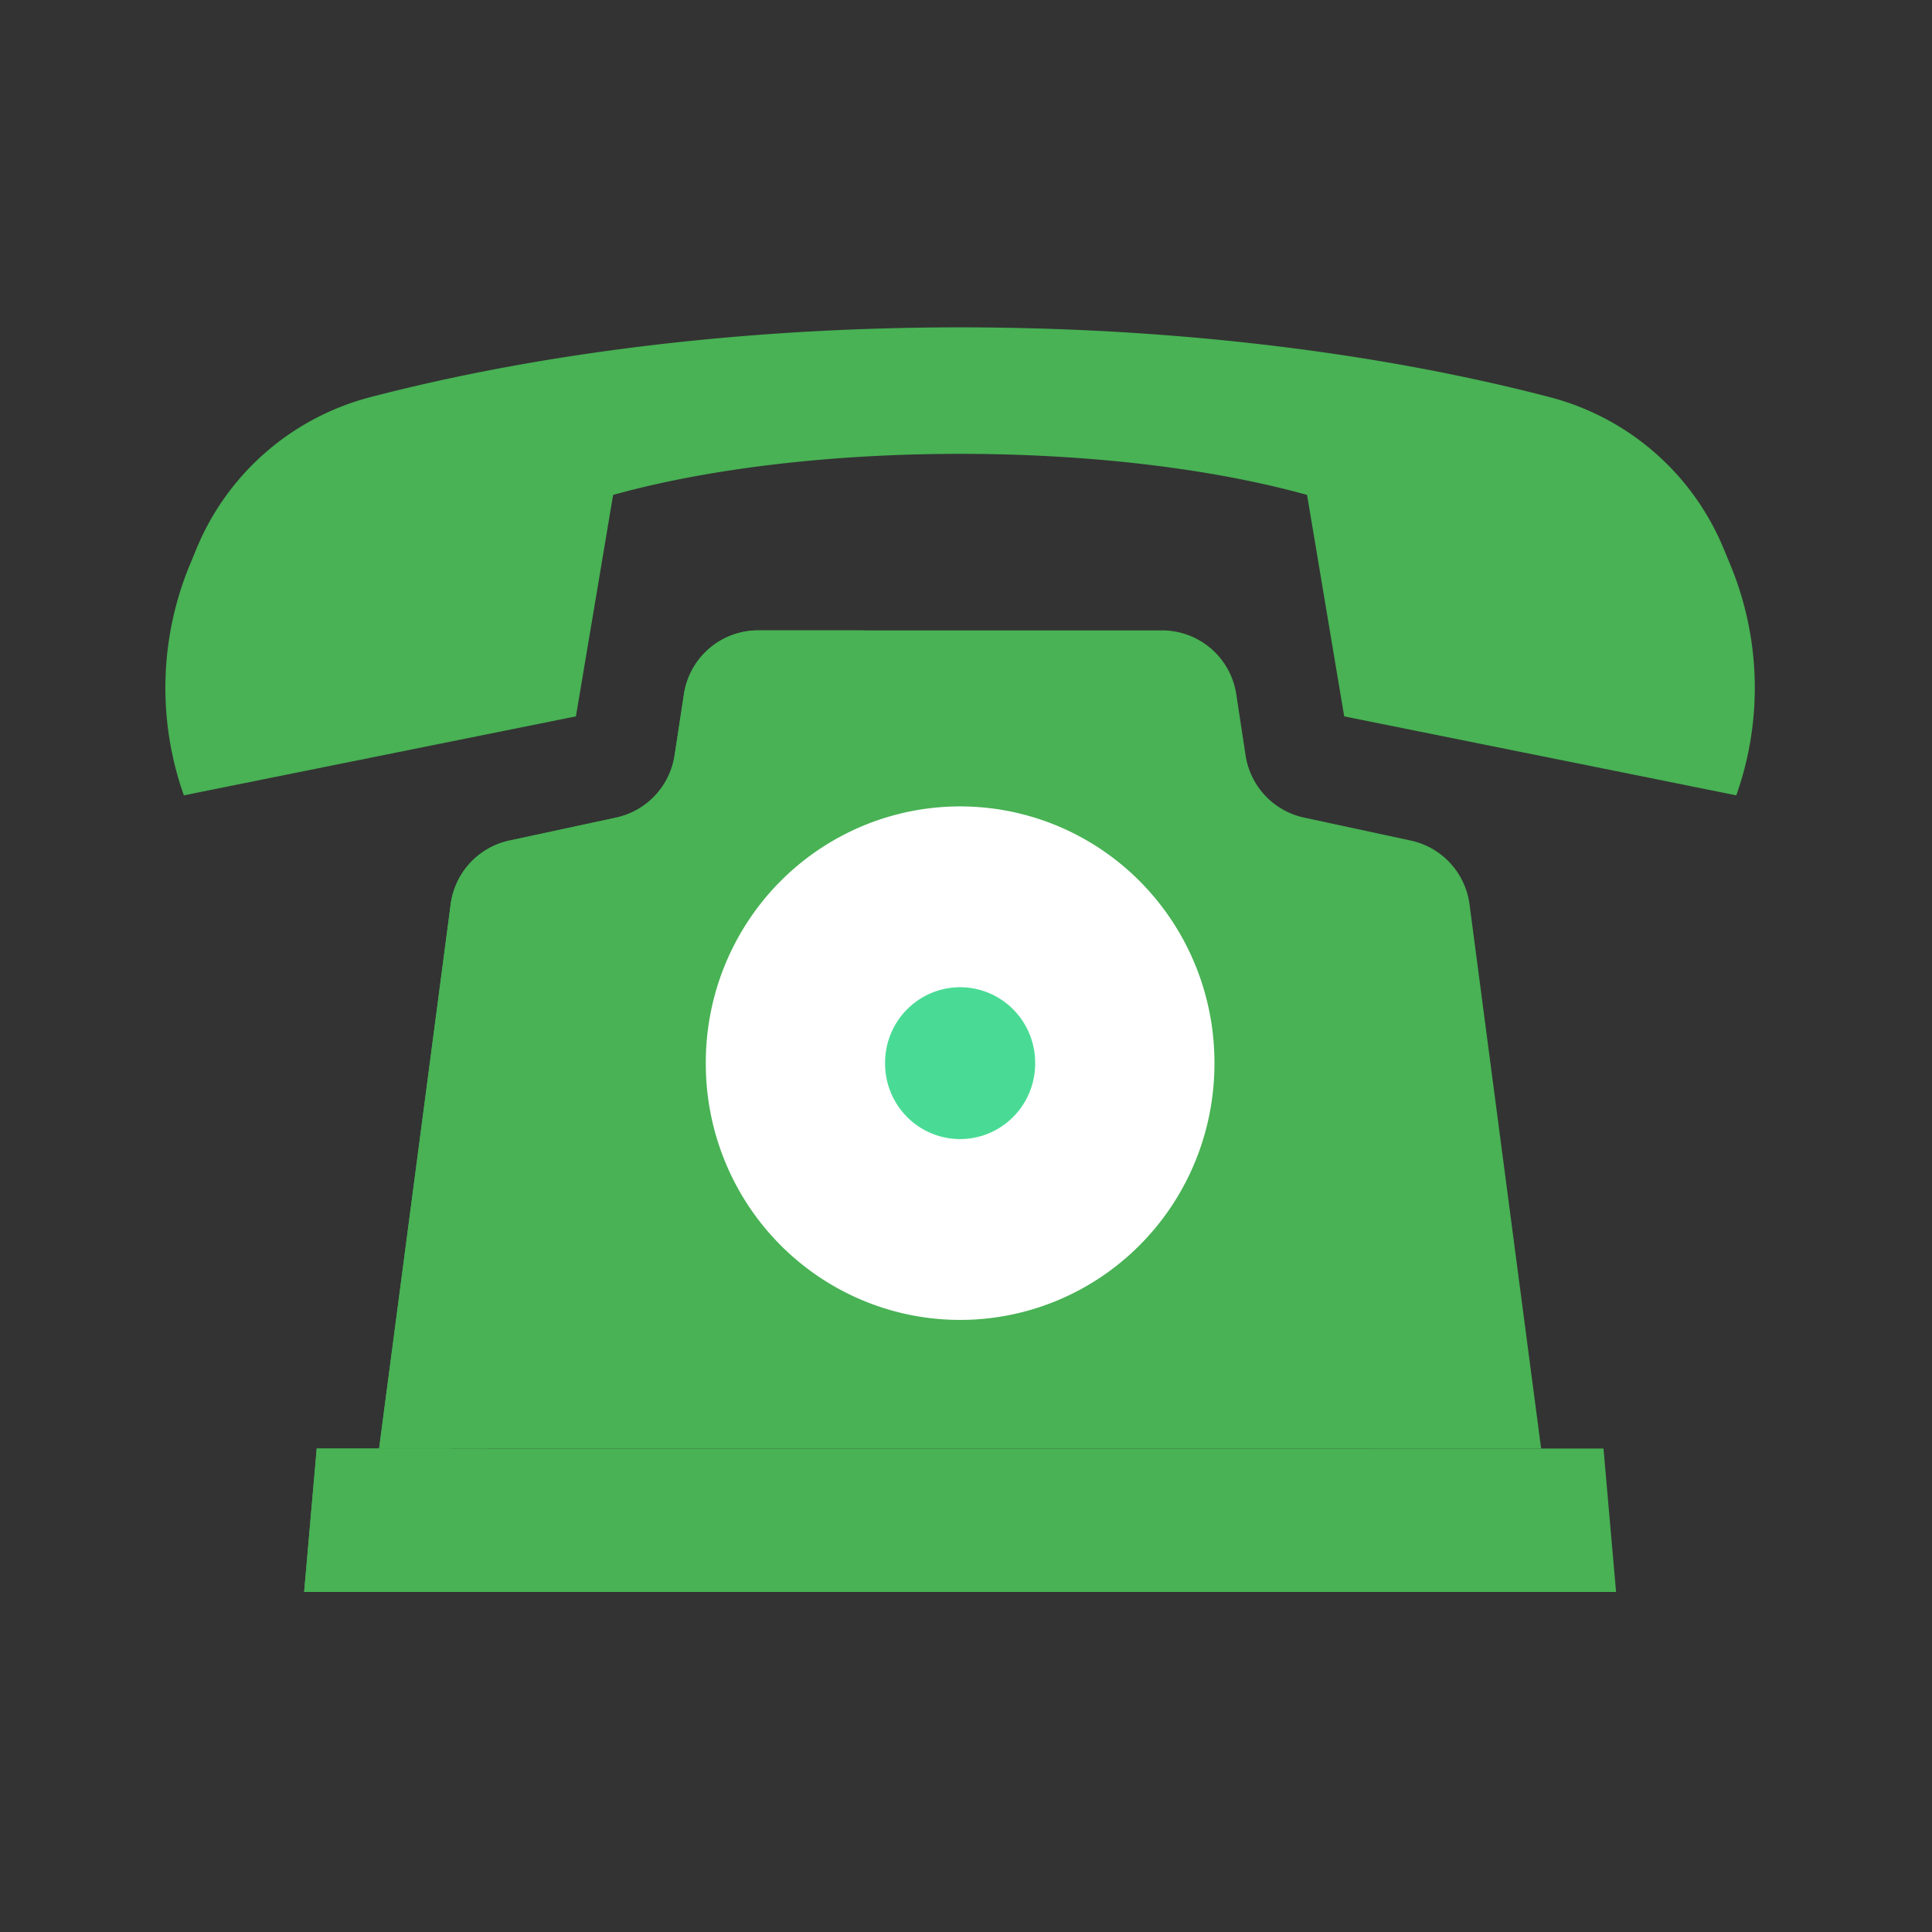 <?xml version="1.0" encoding="utf-8"?>
<!-- Uploaded to: SVG Repo, www.svgrepo.com, Generator: SVG Repo Mixer Tools -->
<svg width="800px" height="800px" viewBox="0 0 1024 1024" class="icon"  version="1.1" xmlns="http://www.w3.org/2000/svg"><rect x="0" y="0" width="1024" height="1024" fill="#333333" stroke="none"/><path d="M816.219 209.158c1.843 0.466 3.675 0.933 5.495 1.422a136.943 136.943 0 0 1 91.876 80.282l3.55 8.556a170.428 170.428 0 0 1 3.129 122.129l-26.283-5.279v-0.023l-181.532-36.557-11.753-70.087-7.93-47.286c-52.247-14.518-118.09-21.766-183.899-21.766-65.832 0-131.675 7.248-183.91 21.766l-7.93 47.309-11.776 70.064-181.51 36.557-26.294 5.302a170.553 170.553 0 0 1 3.14-122.129l3.538-8.556a136.943 136.943 0 0 1 91.876-80.282c1.82-0.489 3.675-0.956 5.518-1.422 186.732-47.536 427.986-47.536 614.696 0z" fill="#48B254" /><path d="M816.833 767.772l-37.945-288.393a39.902 39.902 0 0 0-31.061-33.849l-56.684-12.197a39.868 39.868 0 0 1-30.959-33.03l-4.927-32.267a39.799 39.799 0 0 0-39.253-33.917h-214.255a39.799 39.799 0 0 0-39.253 33.906l-4.927 32.29a39.856 39.856 0 0 1-30.948 33.018l-56.695 12.208a39.856 39.856 0 0 0-31.061 33.849l-37.934 288.358 615.902 0.023z" fill="#48B254" /><path d="M258.867 767.75l37.934-288.358a39.856 39.856 0 0 1 31.061-33.849l56.695-12.197a39.868 39.868 0 0 0 30.948-33.03l4.927-32.29a39.799 39.799 0 0 1 39.253-33.906h-57.947a39.799 39.799 0 0 0-39.253 33.906l-4.927 32.29a39.879 39.879 0 0 1-30.948 33.03l-56.695 12.197a39.868 39.868 0 0 0-31.061 33.849l-37.934 288.358h57.947z" fill="#48B254" /><path d="M856.553 843.787h-695.353l6.667-76.038h682.018z" fill="#48B254" /><path d="M167.868 767.75l-6.667 76.038h71.782l6.667-76.038z" fill="#48B254" /><path d="M374.09 563.496a135.714 134.793 90 1 0 269.585 0 135.714 134.793 90 1 0-269.585 0Z" fill="#FFFFFF" /><path d="M469.106 563.496a40.038 39.777 90 1 0 79.553 0 40.038 39.777 90 1 0-79.553 0Z" fill="#49DB95" /><path d="M930.827 293.683l-3.55-8.556c-18.136-43.816-56.195-77.073-101.763-88.963a1049.486 1049.486 0 0 0-79.041-17.283 14.825 14.825 0 0 0-17.18 12.072 14.905 14.905 0 0 0 11.981 17.306 1021.497 1021.497 0 0 1 71.361 15.394c1.786 0.455 3.55 0.899 5.382 1.388 36.716 9.58 67.334 36.341 81.92 71.589l3.538 8.556c4.494 10.809 7.669 22.005 9.603 33.348l-199.509-41.961-6.155-36.716a14.871 14.871 0 0 0-10.672-11.89c-51.78-14.382-118.488-22.3-187.847-22.3-69.382 0-136.09 7.919-187.847 22.3a14.871 14.871 0 0 0-10.672 11.89l-6.167 36.705-51.098 10.741a14.928 14.928 0 0 0-11.48 17.658 14.848 14.848 0 0 0 17.533 11.548l39.743-8.363-6.542 38.946-184.741 37.205a155.193 155.193 0 0 1-5.063-34.862l98.031-20.617a14.916 14.916 0 0 0 11.48-17.647 14.825 14.825 0 0 0-17.533-11.56l-89.839 18.898c1.934-11.344 5.109-22.528 9.58-33.337l3.55-8.556a122.766 122.766 0 0 1 81.977-71.6c1.695-0.455 3.413-0.887 5.143-1.32l0.228-0.057c142.711-36.341 317.451-45.124 479.391-24.121a14.802 14.802 0 0 0 16.577-12.891 14.882 14.882 0 0 0-12.789-16.703c-165.501-21.47-344.246-12.447-490.598 24.826-1.855 0.466-3.698 0.933-5.45 1.399-45.636 11.913-83.695 45.181-101.831 88.997l-3.55 8.556a185.162 185.162 0 0 0-3.413 132.881 14.791 14.791 0 0 0 16.862 9.614l207.804-41.859a14.859 14.859 0 0 0 11.696-12.14l18.113-107.895c47.9-12.151 108.123-18.807 170.894-18.807 62.737 0 122.96 6.656 170.883 18.819l18.102 107.884c1.024 6.098 5.666 10.934 11.696 12.14l180.77 36.398c0.239 0.068 0.512 0.125 0.774 0.182l26.271 5.279a14.848 14.848 0 0 0 16.873-9.626 185.253 185.253 0 0 0-3.425-132.892z m-33.166 108.112a7.999 7.999 0 0 0-0.751-0.171l-171.531-34.543-6.531-38.946 196.335 41.29a154.544 154.544 0 0 1-5.063 34.862l-12.459-2.492z" fill="" /><path d="M864.643 766.441a14.837 14.837 0 0 0-14.757-13.596h-20.082l-11.139-84.628c-1.081-8.181-8.522-13.915-16.634-12.834s-13.824 8.579-12.743 16.748l10.627 80.714h-582.087l35.715-271.485a25.065 25.065 0 0 1 19.467-21.22l56.695-12.197c22.005-4.733 39.083-22.96 42.496-45.352l4.927-32.279a24.804 24.804 0 0 1 24.599-21.265h214.266a24.804 24.804 0 0 1 24.599 21.265l4.927 32.267c3.413 22.391 20.491 40.619 42.496 45.363l56.684 12.197c10.263 2.207 18.091 10.741 19.479 21.22l18.637 141.528c1.07 8.181 8.533 13.926 16.623 12.846a14.905 14.905 0 0 0 12.743-16.759l-18.637-141.54a54.841 54.841 0 0 0-42.644-46.467l-56.684-12.197a25.111 25.111 0 0 1-19.41-20.708l-4.927-32.267c-4.107-26.988-26.783-46.569-53.885-46.569h-5.416v-19.524c0-8.238-6.633-14.916-14.814-14.916-8.203 0-14.825 6.679-14.825 14.916v19.524h-144.156v-19.524c0-8.238-6.633-14.916-14.814-14.916-8.192 0-14.825 6.679-14.825 14.916v19.524h-5.416c-27.113 0-49.778 19.581-53.897 46.558l-4.927 32.29a25.111 25.111 0 0 1-19.399 20.696l-56.695 12.208a54.875 54.875 0 0 0-42.667 46.467l-36.227 275.399h-20.07c-7.68 0-14.086 5.905-14.757 13.608l-6.667 76.026c-0.364 4.176 1.024 8.306 3.834 11.401a14.791 14.791 0 0 0 10.923 4.847h111.002c8.181 0 14.814-6.69 14.814-14.928 0-8.249-6.633-14.928-14.814-14.928h-94.822l4.05-46.205h654.905l4.039 46.205h-518.781c-8.181 0-14.814 6.679-14.814 14.928 0 8.238 6.633 14.928 14.814 14.928h534.96c4.153 0 8.124-1.764 10.934-4.847 2.799-3.083 4.198-7.225 3.823-11.401l-6.645-76.038z" fill="" /><path d="M508.882 412.877c-82.489 0-149.595 67.561-149.595 150.619 0 83.069 67.106 150.619 149.595 150.619s149.606-67.561 149.606-150.619c-0.011-83.046-67.118-150.619-149.606-150.619z m0 271.417c-66.139 0-119.967-54.192-119.967-120.798 0-66.594 53.817-120.786 119.967-120.786s119.967 54.192 119.967 120.786c0 66.606-53.828 120.798-119.967 120.798z" fill="" /><path d="M508.882 508.541c-30.094 0-54.579 24.656-54.579 54.943 0 30.31 24.485 54.955 54.579 54.955 30.106 0 54.591-24.644 54.591-54.955-0.011-30.288-24.496-54.943-54.591-54.943z m0 80.065a25.054 25.054 0 0 1-24.94-25.111c0-13.858 11.184-25.122 24.94-25.122s24.94 11.264 24.94 25.122a25.054 25.054 0 0 1-24.94 25.111z" fill="" /></svg>